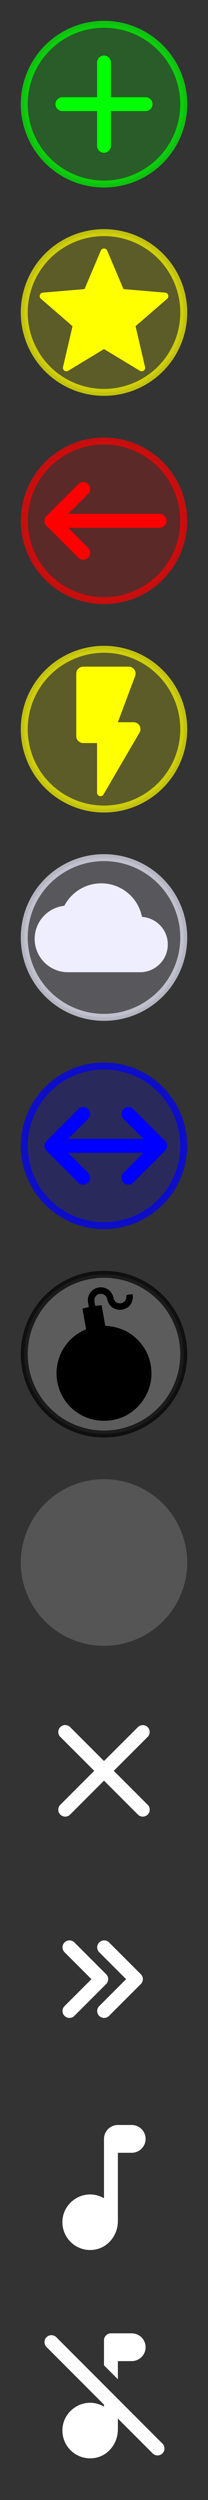 <svg xmlns="http://www.w3.org/2000/svg" width="60" height="720">
<rect width="100%" height="100%" fill="#333333" stroke="none"/>
<!--Most icons derived from Google's Material Design Icons-->
<!--TODO:
* minifiy
* gradients?
-->
<g transform="scale(2)"><!--this shouldn't be neccessary, but some browsers have issues with scaling up when drawing to canvas, so just scale here to final size-->
<g><!--new ball-->
<circle fill="#0f0" fill-opacity="0.2" stroke="#0f0" stroke-opacity="0.7" cx="15" cy="15" r="11.5"/><path transform="translate(3 3)" fill="#0f0" d="M18 13h-5v5c0 .55-.45 1-1 1s-1-.45-1-1v-5H6c-.55 0-1-.45-1-1s.45-1 1-1h5V6c0-.55.45-1 1-1s1 .45 1 1v5h5c.55 0 1 .45 1 1s-.45 1-1 1z"/>
</g>
<g transform="translate(0 30)"><!--star-->
<circle fill="#ff0" fill-opacity="0.2" stroke="#ff0" stroke-opacity="0.7" cx="15" cy="15" r="11.5"/><path transform="translate(3 3)" fill="#ff0" d="M12 17.27l5.17 3.12c.38.23.85-.11.75-.54l-1.37-5.88 4.56-3.95c.33-.29.16-.84-.29-.88l-6.01-.51-2.35-5.54c-.17-.41-.75-.41-.92 0L9.19 8.63l-6.01.51c-.44.04-.62.59-.28.88l4.56 3.95-1.37 5.88c-.1.43.37.77.75.54L12 17.27z"/>
</g>
<g transform="translate(0 60)"><!--back-->
<circle fill="#f00" fill-opacity="0.2" stroke="#f00" stroke-opacity="0.7" cx="15" cy="15" r="11.5"/><path transform="translate(3 3)" fill="#f00" d="M20 11H6.83l2.88-2.88c.39-.39.39-1.02 0-1.41-.39-.39-1.02-.39-1.41 0L3.71 11.3c-.39.39-.39 1.02 0 1.41L8.3 17.3c.39.39 1.02.39 1.41 0 .39-.39.39-1.02 0-1.41L6.83 13H20c.55 0 1-.45 1-1s-.45-1-1-1z"/>
</g>
<g transform="translate(0 90)"><!--destroy ball-->
<circle fill="#ff0" fill-opacity="0.2" stroke="#ff0" stroke-opacity="0.7" cx="15" cy="15" r="11.5"/><path transform="translate(4 4)" fill="#ff0" d="M7 3v9c0 .55.45 1 1 1h2v7.15c0 .51.67.69.93.25l5.19-8.9c.39-.67-.09-1.5-.86-1.5H13l2.49-6.65c.25-.65-.23-1.35-.93-1.35H8c-.55 0-1 .45-1 1z"/>
</g>
<g transform="translate(0 120)"><!--random direction-->
<circle fill="#eef" fill-opacity="0.2" stroke="#eef" stroke-opacity="0.7" cx="15" cy="15" r="11.5"/><path transform="translate(5 4) scale(0.8)" fill="#eef" d="M19.35 10.04C18.67 6.59 15.64 4 12 4 9.11 4 6.6 5.64 5.35 8.04 2.34 8.36 0 10.91 0 14c0 3.31 2.69 6 6 6h13c2.76 0 5-2.24 5-5 0-2.64-2.05-4.78-4.65-4.96z"/>
</g>
<g transform="translate(0 150)"><!--toggle walls-->
<circle fill="#00f" fill-opacity="0.2" stroke="#00f" stroke-opacity="0.7" cx="15" cy="15" r="11.5"/><path transform="translate(3 3)" fill="#00f" d="M20 11H6.83l2.88-2.88c.39-.39.39-1.02 0-1.41-.39-.39-1.02-.39-1.41 0L3.71 11.3c-.39.39-.39 1.02 0 1.41L8.3 17.3c.39.39 1.02.39 1.41 0 .39-.39.39-1.02 0-1.41L6.83 13H20c.55 0 1-.45 1-1s-.45-1-1-1z"/><path transform="translate(8.5 3)" fill="#00f" d="M9.31 6.71c-.39.39-.39 1.02 0 1.41L13.19 12l-3.88 3.88c-.39.39-.39 1.02 0 1.41.39.39 1.02.39 1.41 0l4.59-4.59c.39-.39.39-1.02 0-1.41L10.72 6.7c-.38-.38-1.02-.38-1.41.01z"/>
</g>
<g transform="translate(0 180)"><!--bomb-->
<circle fill="#fff" fill-opacity="0.2" stroke="#000" stroke-opacity="0.7" cx="15" cy="15" r="11.5"/><path transform="translate(5 5) scale(0.2)" d="M66.03,7.683c1.262-0.539,2.879-0.885,4.617-0.812c0.759,4.807-1.603,8.536-4.659,10.089  c-1.752,0.891-3.946,1.383-6.241,0.94c-2.073-0.4-3.62-1.285-4.918-2.607c-1.325-1.353-2.034-2.848-2.522-5.002  C51.867,8.348,50.5,6.976,48.46,6.614c-2.38-0.422-4.1,0.847-4.917,2.437c-0.939,1.828-0.262,3.975,0.128,6.2  c1.409-0.116,3.024-0.396,4.617-0.471c0.916,4.884,1.71,9.89,2.607,14.792c10.156,0.618,17.22,4.184,22.744,9.49  c5.384,5.173,9.56,12.2,10.432,21.76c0.967,10.606-2.938,18.79-7.481,24.453c-4.673,5.823-11.247,10.455-20.094,12.1  c-4.912,0.913-10.049,0.747-14.45-0.301c-4.317-1.026-8.073-2.798-11.201-4.915c-6.418-4.347-11.185-10.449-13.637-18.555  c-1.281-4.234-1.797-9.507-1.154-14.279c0.624-4.633,2.096-8.712,3.976-12.098c3.837-6.914,9.552-11.927,17.058-15.134  c-0.798-5.016-1.806-9.821-2.564-14.877c1.49-0.405,2.992-0.798,4.574-1.112c-0.288-1.806-0.763-3.39-0.727-5.173  c0.034-1.707,0.571-3.317,1.325-4.574c1.451-2.418,4.159-4.276,7.481-4.489c2.74-0.175,5.012,0.893,6.583,2.223  C55.424,5.5,56.4,7.45,56.925,9.735c0.53,2.313,2.5,3.856,4.873,3.676C64.427,13.212,66.671,10.963,66.03,7.683z"/><!--https://thenounproject.com/term/bomb/3967-->
</g>
<g transform="translate(0 210)"><!--obstacle-->
<circle fill="#555" cx="15" cy="15" r="12"/>
</g>
<g transform="translate(0 240)"><!--back to menu-->
<path transform="translate(3 3)" fill="#fff" d="M18.3 5.71c-.39-.39-1.02-.39-1.41 0L12 10.59 7.11 5.7c-.39-.39-1.02-.39-1.41 0-.39.39-.39 1.02 0 1.41L10.59 12 5.7 16.89c-.39.39-.39 1.02 0 1.41.39.39 1.02.39 1.41 0L12 13.41l4.89 4.89c.39.39 1.02.39 1.41 0 .39-.39.39-1.02 0-1.41L13.41 12l4.89-4.89c.38-.38.38-1.02 0-1.4z"/>
</g>
<g transform="translate(0 270)"><!--speed up--><g transform="translate(0 3)" fill="#fff"><path d="M9.31 6.71c-.39.39-.39 1.02 0 1.41L13.19 12l-3.88 3.88c-.39.39-.39 1.02 0 1.41.39.39 1.02.39 1.41 0l4.59-4.59c.39-.39.39-1.02 0-1.41L10.72 6.7c-.38-.38-1.02-.38-1.41.01z"/><path transform="translate(5)" d="M9.31 6.71c-.39.39-.39 1.02 0 1.41L13.19 12l-3.88 3.88c-.39.39-.39 1.02 0 1.41.39.39 1.02.39 1.41 0l4.59-4.59c.39-.39.39-1.02 0-1.41L10.72 6.7c-.38-.38-1.02-.38-1.41.01z"/></g>
</g>
<g transform="translate(0 300)"><!--mute-->
<path transform="translate(3 3)" fill="#fff" d="M12 5v8.55c-.94-.54-2.1-.75-3.33-.32-1.34.48-2.37 1.67-2.61 3.07-.46 2.74 1.86 5.08 4.59 4.65 1.96-.31 3.35-2.11 3.35-4.1V7h2c1.1 0 2-.9 2-2s-.9-2-2-2h-2c-1.1 0-2 .9-2 2z"/>
</g>
<g transform="translate(0 330)"><!--unmute-->
<path transform="translate(3 3)" fill="#fff" d="M14 9.61V7h2c1.1 0 2-.9 2-2s-.9-2-2-2h-3c-.55 0-1 .45-1 1v3.61l2 2zM5.12 3.56c-.39-.39-1.02-.39-1.41 0-.39.39-.39 1.02 0 1.41l8.29 8.3v.28c-.94-.54-2.1-.75-3.33-.32-1.34.48-2.37 1.67-2.61 3.07-.46 2.74 1.86 5.08 4.59 4.65 1.96-.31 3.35-2.11 3.35-4.1v-1.58l5.02 5.02c.39.39 1.02.39 1.41 0 .39-.39.39-1.02 0-1.41L5.12 3.56z"/>
</g>
</g>
</svg>